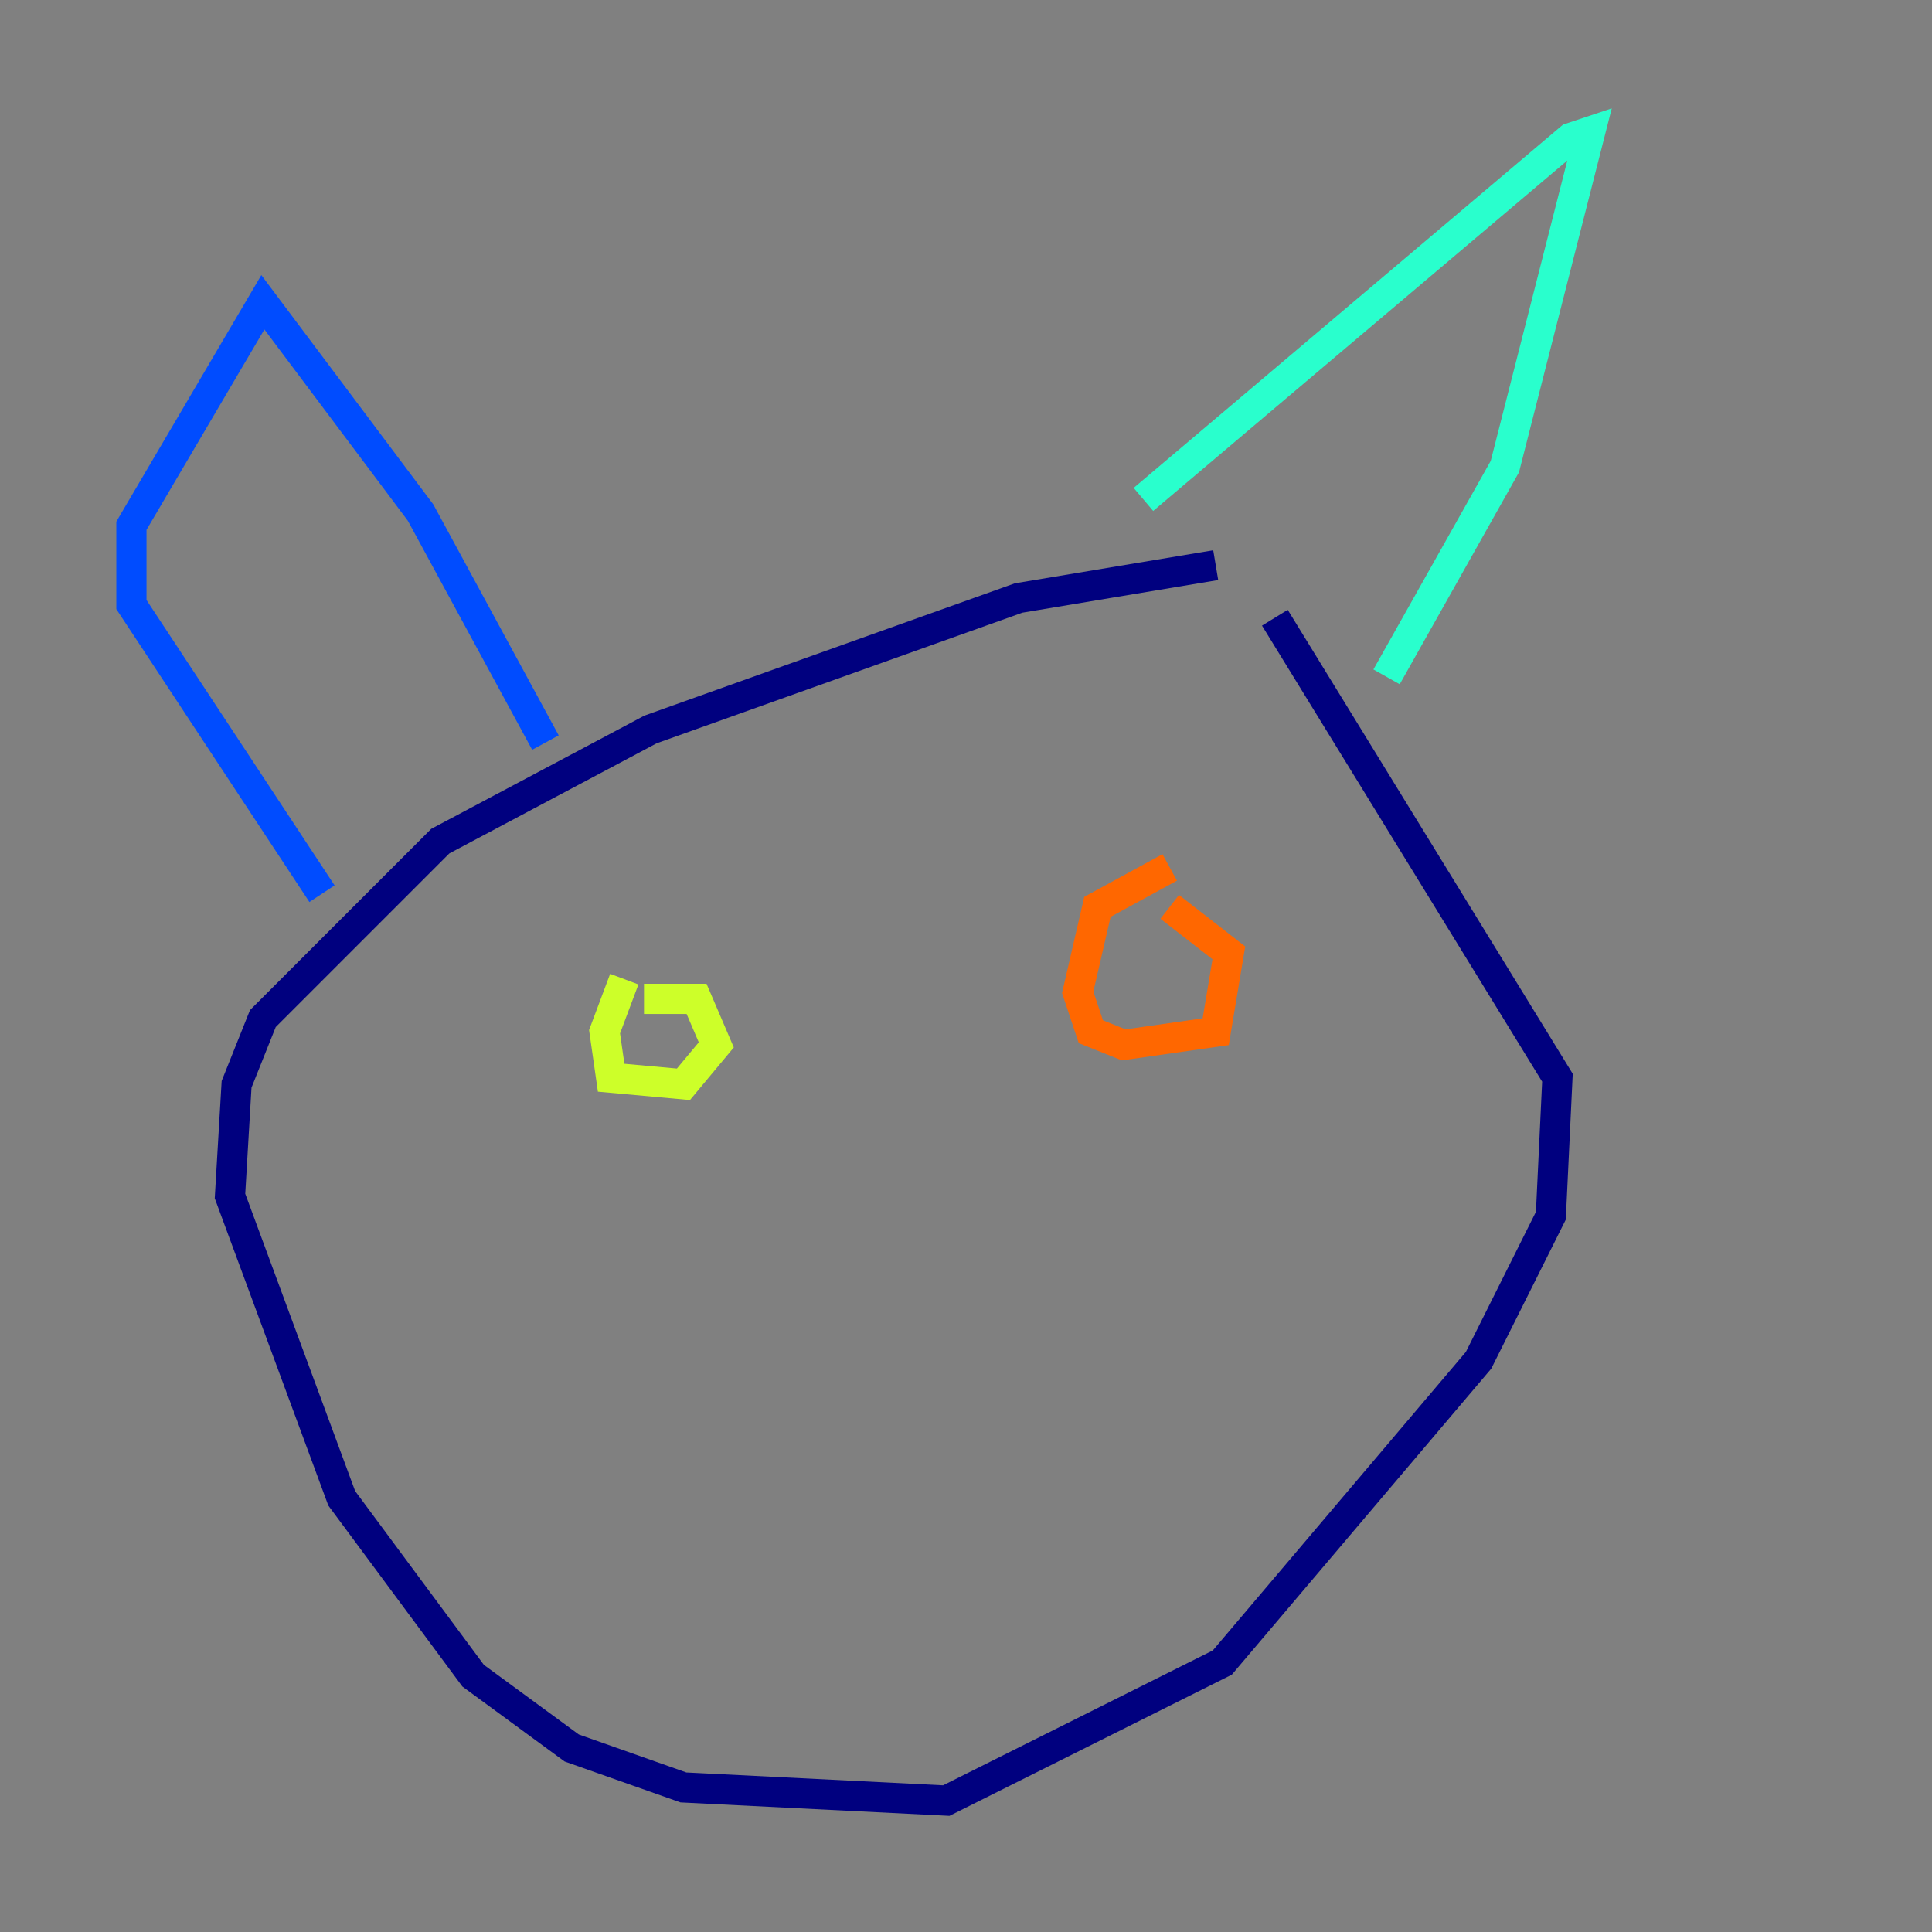 <?xml version="1.0" encoding="utf-8" ?>
<svg baseProfile="tiny" height="128" version="1.2" viewBox="0,0,128,128" width="128" xmlns="http://www.w3.org/2000/svg" xmlns:ev="http://www.w3.org/2001/xml-events" xmlns:xlink="http://www.w3.org/1999/xlink"><rect x="0" y="0" width="128" height="128" fill="#808080" stroke="none"/><defs /><polyline fill="none" points="80.544,37.442 67.483,39.619 43.102,48.327 29.17,55.728 17.415,67.483 15.674,71.837 15.238,79.238 22.64,99.265 31.347,111.02 37.878,115.809 45.279,118.422 62.694,119.293 80.98,110.15 97.959,90.122 102.748,80.544 103.184,71.401 84.463,40.925" stroke="#00007f" stroke-width="2" /><polyline fill="none" points="21.333,59.211 8.707,40.054 8.707,34.83 17.415,20.027 27.864,33.959 36.136,49.197" stroke="#004cff" stroke-width="2" /><polyline fill="none" points="75.755,33.088 104.054,9.143 105.361,8.707 99.701,30.912 91.864,44.843" stroke="#29ffcd" stroke-width="2" /><polyline fill="none" points="41.361,64.871 40.054,68.354 40.49,71.401 45.279,71.837 47.456,69.225 46.15,66.177 42.667,66.177" stroke="#cdff29" stroke-width="2" /><polyline fill="none" points="77.497,57.469 72.707,60.082 71.401,65.742 72.272,68.354 74.449,69.225 80.544,68.354 81.415,63.129 77.497,60.082" stroke="#ff6700" stroke-width="2" /><polyline fill="none" points="77.497,60.082 77.497,60.082" stroke="#7f0000" stroke-width="2" /></svg>
